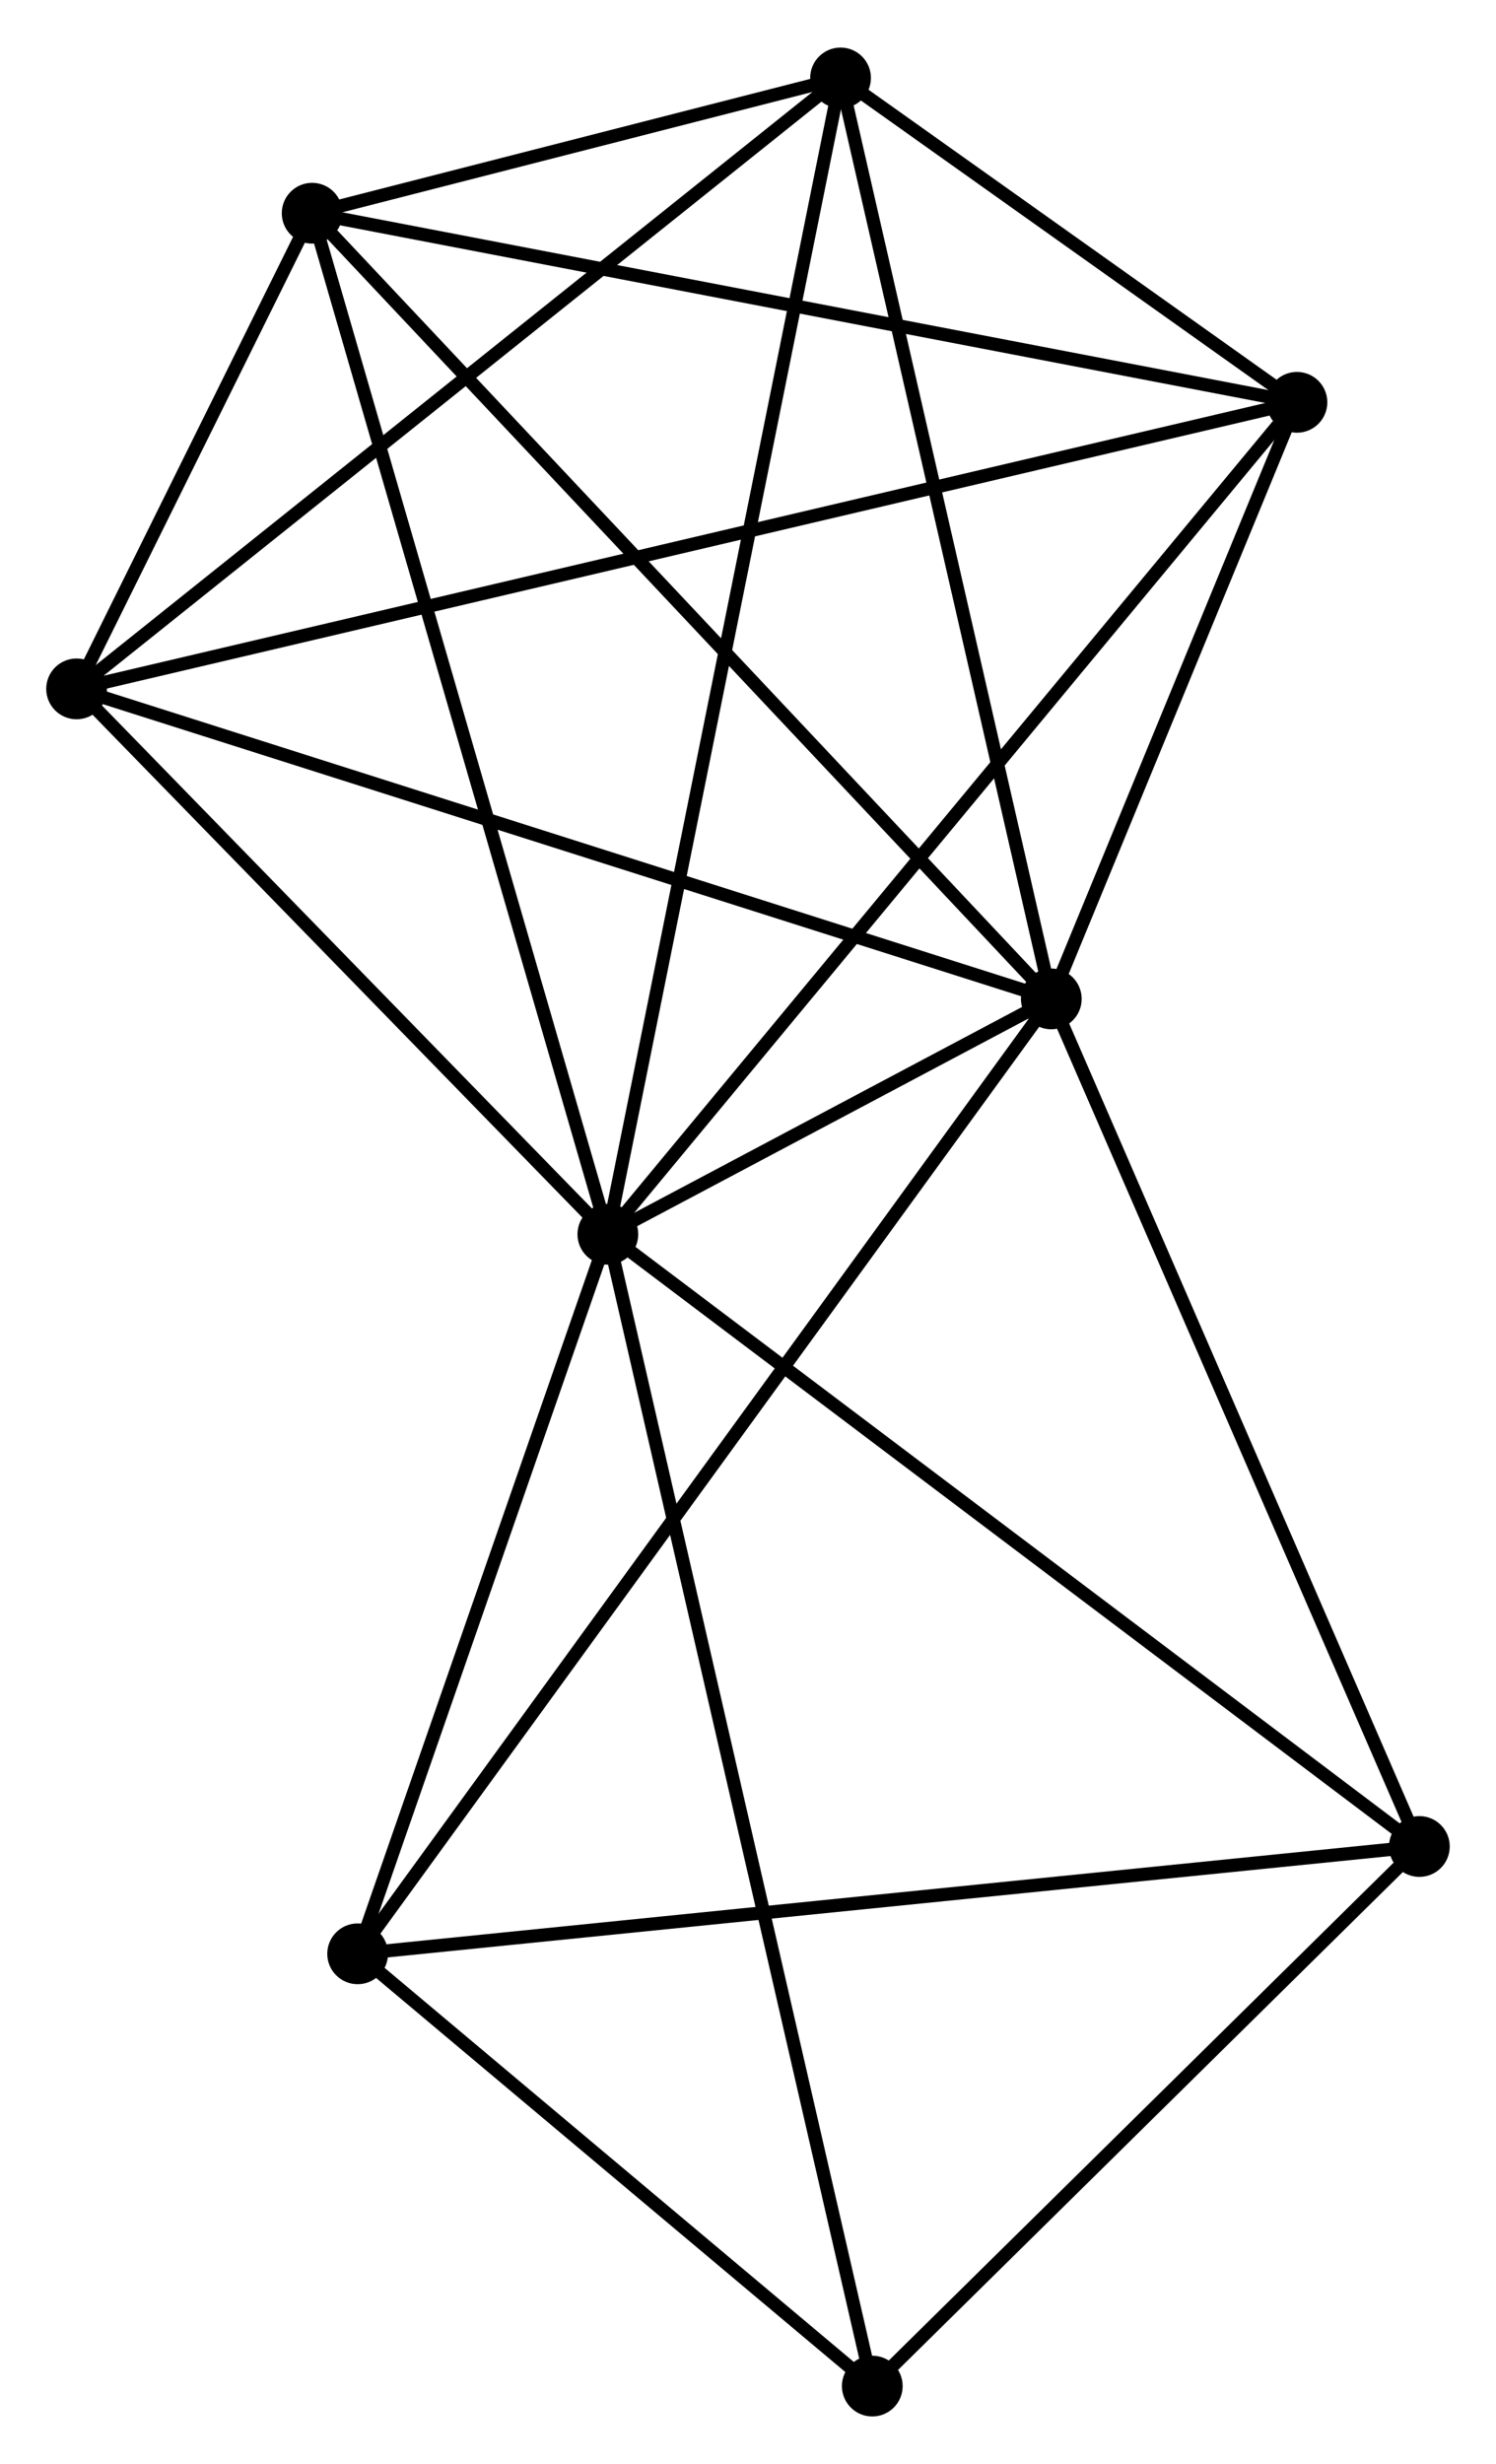 <?xml version="1.0" encoding="UTF-8" standalone="no"?>
<!DOCTYPE svg PUBLIC "-//W3C//DTD SVG 1.1//EN"
 "http://www.w3.org/Graphics/SVG/1.1/DTD/svg11.dtd">
<!-- Generated by graphviz version 2.36.0 (20140111.2315)
 -->
<!-- Title: %3 Pages: 1 -->
<svg width="113pt" height="186pt"
 viewBox="0.00 0.00 113.29 186.28" xmlns="http://www.w3.org/2000/svg" xmlns:xlink="http://www.w3.org/1999/xlink">
<g id="graph0" class="graph" transform="scale(1 1) rotate(0) translate(4 182.28)">
<title>%3</title>
<!-- 0 -->
<g id="node1" class="node"><title>0</title>
<ellipse fill="black" stroke="black" cx="42.032" cy="-88.969" rx="1.8" ry="1.8"/>
</g>
<!-- 1 -->
<g id="node2" class="node"><title>1</title>
<ellipse fill="black" stroke="black" cx="75.614" cy="-106.781" rx="1.8" ry="1.8"/>
</g>
<!-- 0&#45;&#45;1 -->
<g id="edge1" class="edge"><title>0&#45;&#45;1</title>
<path fill="none" stroke="black" d="M43.837,-89.926C49.723,-93.048 68.299,-102.901 73.96,-105.903"/>
</g>
<!-- 2 -->
<g id="node3" class="node"><title>2</title>
<ellipse fill="black" stroke="black" cx="19.638" cy="-166.242" rx="1.8" ry="1.8"/>
</g>
<!-- 0&#45;&#45;2 -->
<g id="edge2" class="edge"><title>0&#45;&#45;2</title>
<path fill="none" stroke="black" d="M41.478,-90.879C38.38,-101.57 23.22,-153.883 20.172,-164.399"/>
</g>
<!-- 3 -->
<g id="node4" class="node"><title>3</title>
<ellipse fill="black" stroke="black" cx="59.654" cy="-176.48" rx="1.8" ry="1.8"/>
</g>
<!-- 0&#45;&#45;3 -->
<g id="edge3" class="edge"><title>0&#45;&#45;3</title>
<path fill="none" stroke="black" d="M42.4,-90.796C44.693,-102.185 57.001,-163.303 59.288,-174.663"/>
</g>
<!-- 4 -->
<g id="node5" class="node"><title>4</title>
<ellipse fill="black" stroke="black" cx="94.216" cy="-151.931" rx="1.8" ry="1.8"/>
</g>
<!-- 0&#45;&#45;4 -->
<g id="edge4" class="edge"><title>0&#45;&#45;4</title>
<path fill="none" stroke="black" d="M43.322,-90.525C50.479,-99.16 85.257,-141.122 92.78,-150.198"/>
</g>
<!-- 5 -->
<g id="node6" class="node"><title>5</title>
<ellipse fill="black" stroke="black" cx="1.8" cy="-130.244" rx="1.8" ry="1.8"/>
</g>
<!-- 0&#45;&#45;5 -->
<g id="edge5" class="edge"><title>0&#45;&#45;5</title>
<path fill="none" stroke="black" d="M40.693,-90.342C34.585,-96.609 9.389,-122.459 3.185,-128.823"/>
</g>
<!-- 6 -->
<g id="node7" class="node"><title>6</title>
<ellipse fill="black" stroke="black" cx="23.084" cy="-34.514" rx="1.8" ry="1.8"/>
</g>
<!-- 0&#45;&#45;6 -->
<g id="edge6" class="edge"><title>0&#45;&#45;6</title>
<path fill="none" stroke="black" d="M41.401,-87.157C38.524,-78.889 26.657,-44.785 23.736,-36.389"/>
</g>
<!-- 7 -->
<g id="node8" class="node"><title>7</title>
<ellipse fill="black" stroke="black" cx="103.487" cy="-42.636" rx="1.8" ry="1.8"/>
</g>
<!-- 0&#45;&#45;7 -->
<g id="edge7" class="edge"><title>0&#45;&#45;7</title>
<path fill="none" stroke="black" d="M43.551,-87.823C51.979,-81.469 92.937,-50.59 101.796,-43.911"/>
</g>
<!-- 8 -->
<g id="node9" class="node"><title>8</title>
<ellipse fill="black" stroke="black" cx="62.057" cy="-1.8" rx="1.8" ry="1.8"/>
</g>
<!-- 0&#45;&#45;8 -->
<g id="edge8" class="edge"><title>0&#45;&#45;8</title>
<path fill="none" stroke="black" d="M42.45,-87.148C45.056,-75.804 59.041,-14.926 61.641,-3.611"/>
</g>
<!-- 1&#45;&#45;2 -->
<g id="edge9" class="edge"><title>1&#45;&#45;2</title>
<path fill="none" stroke="black" d="M74.23,-108.25C66.553,-116.405 29.247,-156.034 21.179,-164.605"/>
</g>
<!-- 1&#45;&#45;3 -->
<g id="edge10" class="edge"><title>1&#45;&#45;3</title>
<path fill="none" stroke="black" d="M75.153,-108.791C72.823,-118.969 62.35,-164.71 60.087,-174.594"/>
</g>
<!-- 1&#45;&#45;4 -->
<g id="edge11" class="edge"><title>1&#45;&#45;4</title>
<path fill="none" stroke="black" d="M76.413,-108.721C79.473,-116.147 90.422,-142.721 93.441,-150.048"/>
</g>
<!-- 1&#45;&#45;5 -->
<g id="edge12" class="edge"><title>1&#45;&#45;5</title>
<path fill="none" stroke="black" d="M73.789,-107.361C63.577,-110.607 13.606,-126.491 3.561,-129.685"/>
</g>
<!-- 1&#45;&#45;6 -->
<g id="edge13" class="edge"><title>1&#45;&#45;6</title>
<path fill="none" stroke="black" d="M74.516,-105.271C67.68,-95.866 30.993,-45.396 24.175,-36.015"/>
</g>
<!-- 1&#45;&#45;7 -->
<g id="edge14" class="edge"><title>1&#45;&#45;7</title>
<path fill="none" stroke="black" d="M76.418,-104.93C80.488,-95.563 98.78,-53.468 102.733,-44.372"/>
</g>
<!-- 2&#45;&#45;3 -->
<g id="edge15" class="edge"><title>2&#45;&#45;3</title>
<path fill="none" stroke="black" d="M21.789,-166.792C28.802,-168.587 50.938,-174.25 57.684,-175.976"/>
</g>
<!-- 2&#45;&#45;4 -->
<g id="edge16" class="edge"><title>2&#45;&#45;4</title>
<path fill="none" stroke="black" d="M21.481,-165.888C31.799,-163.908 82.288,-154.22 92.437,-152.272"/>
</g>
<!-- 2&#45;&#45;5 -->
<g id="edge17" class="edge"><title>2&#45;&#45;5</title>
<path fill="none" stroke="black" d="M18.679,-164.307C15.553,-157.998 5.686,-138.086 2.679,-132.017"/>
</g>
<!-- 3&#45;&#45;4 -->
<g id="edge18" class="edge"><title>3&#45;&#45;4</title>
<path fill="none" stroke="black" d="M61.139,-175.426C66.721,-171.461 86.431,-157.46 92.455,-153.182"/>
</g>
<!-- 3&#45;&#45;5 -->
<g id="edge19" class="edge"><title>3&#45;&#45;5</title>
<path fill="none" stroke="black" d="M58.224,-175.337C50.29,-168.996 11.732,-138.182 3.393,-131.517"/>
</g>
<!-- 4&#45;&#45;5 -->
<g id="edge20" class="edge"><title>4&#45;&#45;5</title>
<path fill="none" stroke="black" d="M92.286,-151.478C80.259,-148.656 15.716,-133.51 3.72,-130.695"/>
</g>
<!-- 6&#45;&#45;7 -->
<g id="edge21" class="edge"><title>6&#45;&#45;7</title>
<path fill="none" stroke="black" d="M25.071,-34.715C36.195,-35.838 90.627,-41.337 101.569,-42.442"/>
</g>
<!-- 6&#45;&#45;8 -->
<g id="edge22" class="edge"><title>6&#45;&#45;8</title>
<path fill="none" stroke="black" d="M24.758,-33.108C31.169,-27.727 54.107,-8.473 60.432,-3.164"/>
</g>
<!-- 7&#45;&#45;8 -->
<g id="edge23" class="edge"><title>7&#45;&#45;8</title>
<path fill="none" stroke="black" d="M102.109,-41.277C95.819,-35.077 69.871,-9.502 63.483,-3.206"/>
</g>
</g>
</svg>
